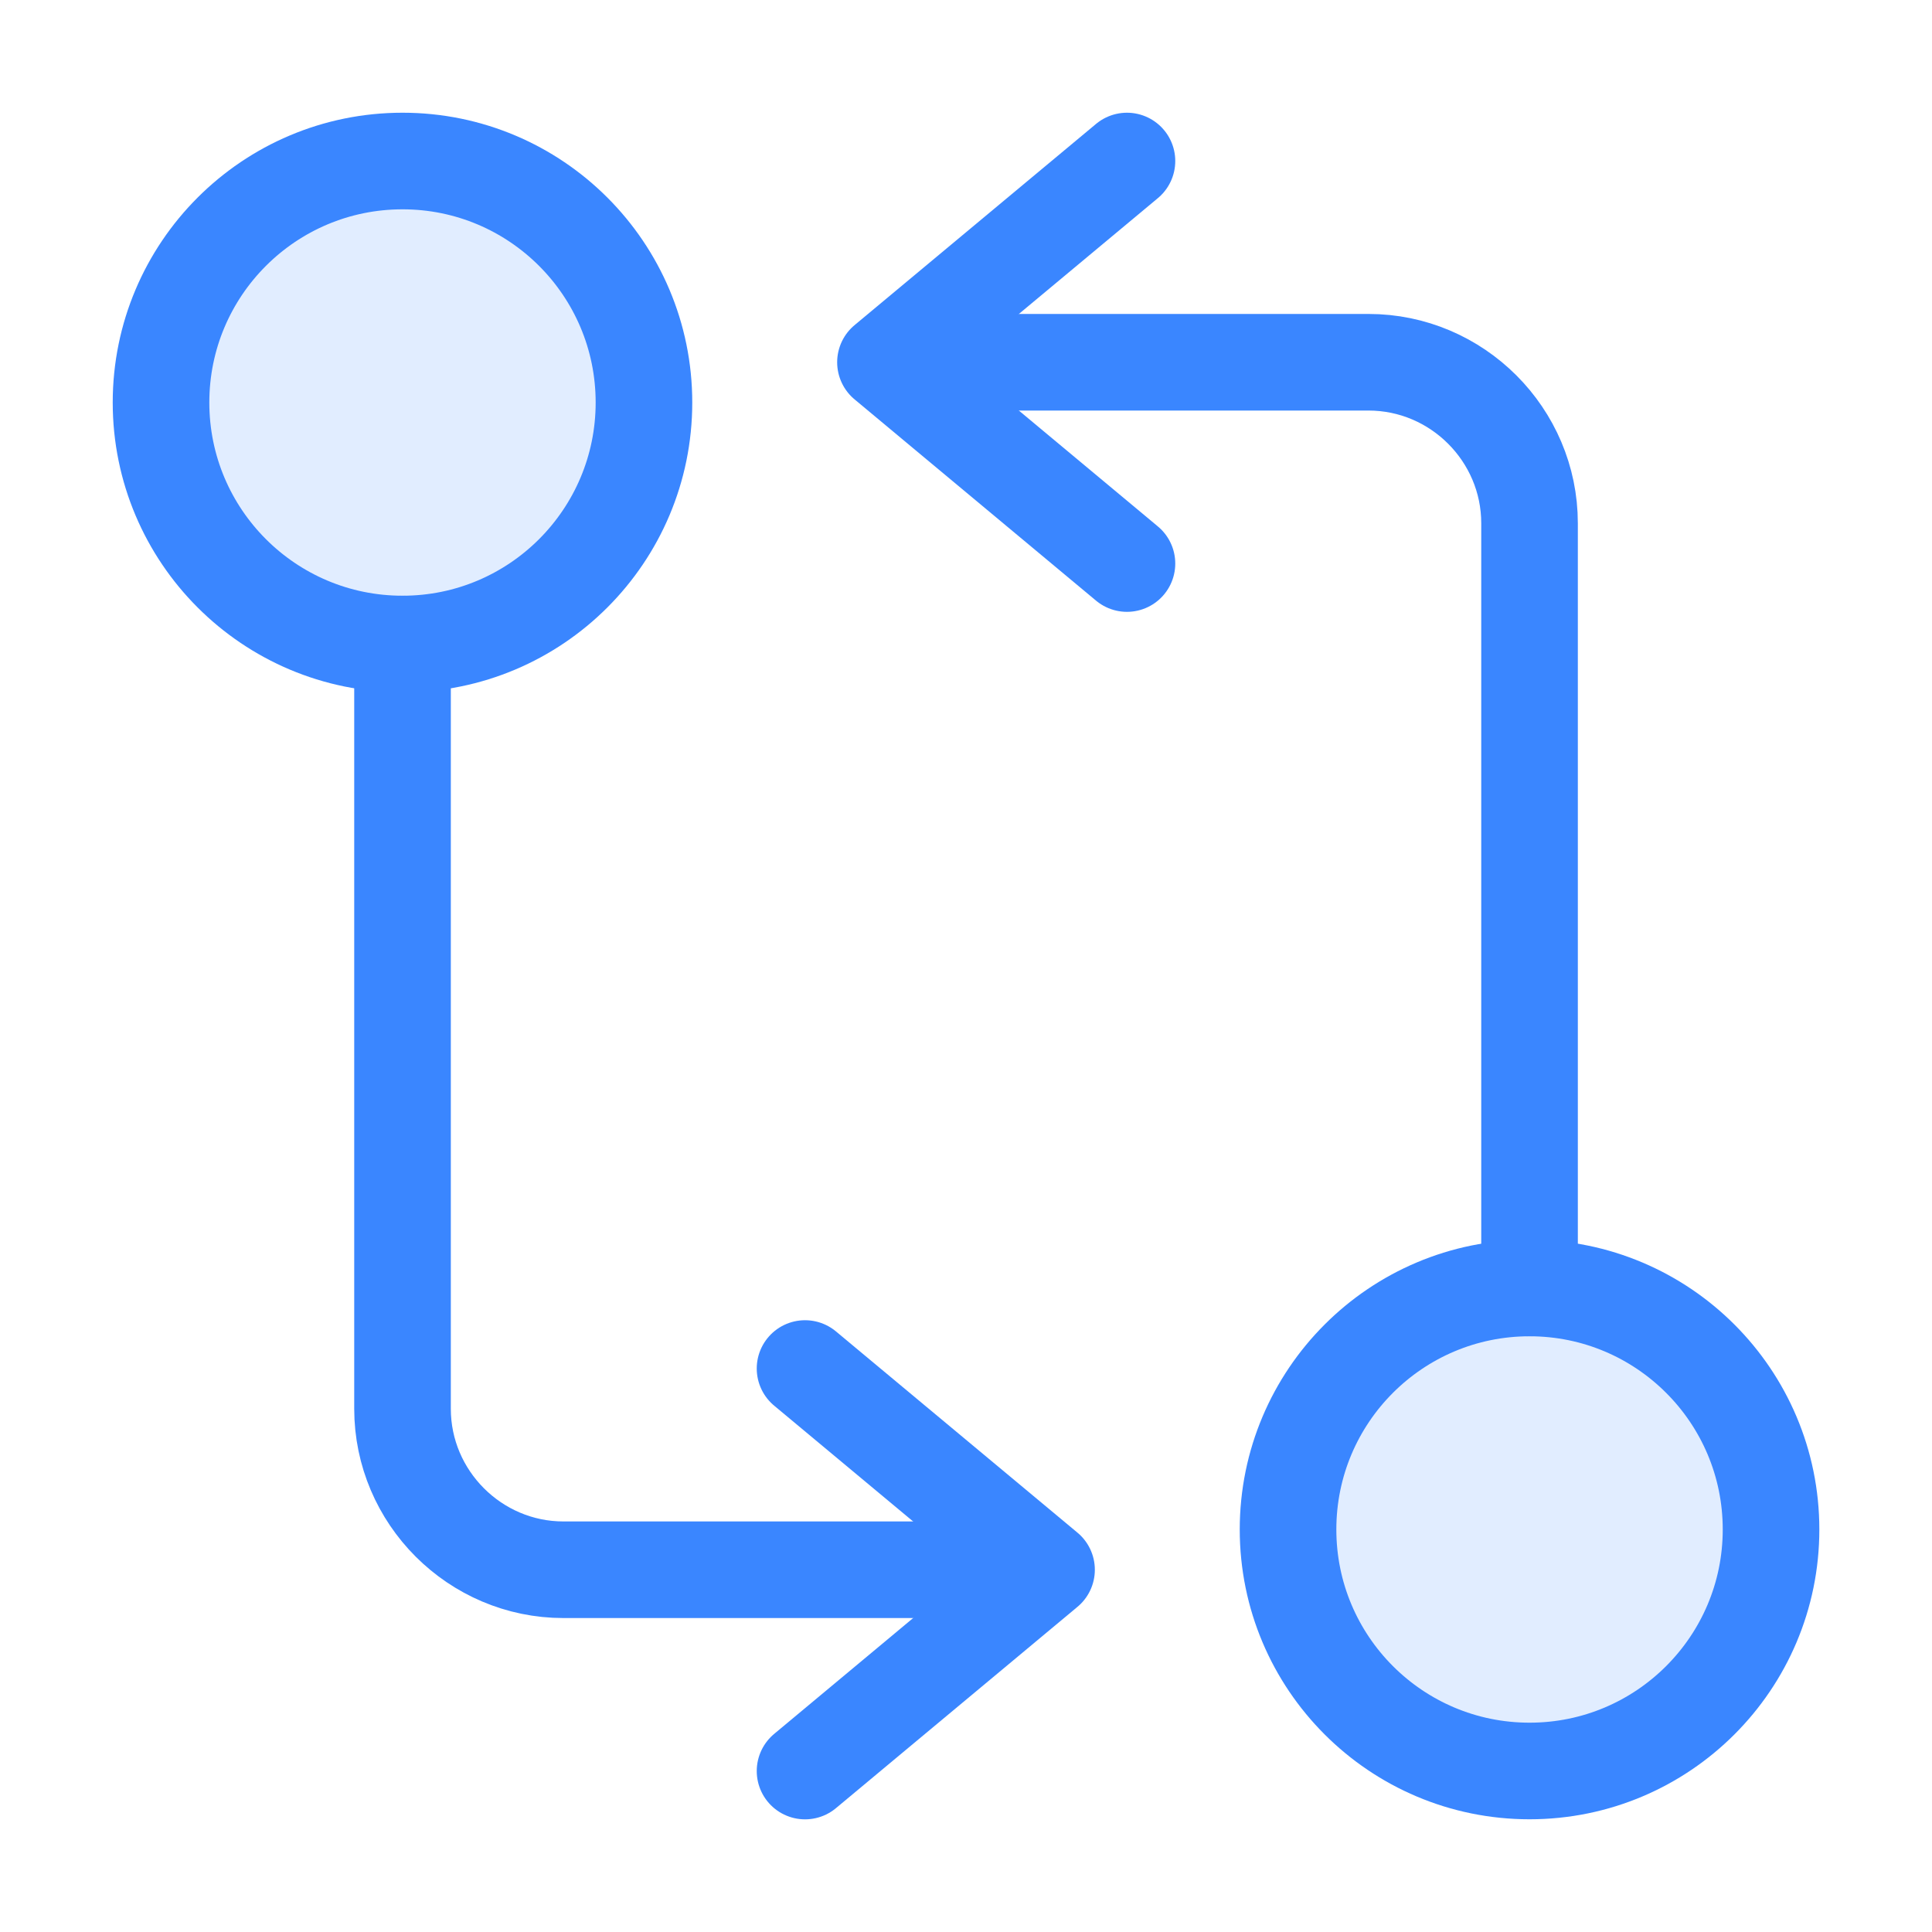 <svg width="32" height="32" viewBox="0 0 32 32" fill="none" xmlns="http://www.w3.org/2000/svg">
<rect width="32" height="32" fill="#1E1E1E"/>
<g id="Web Page">
<rect width="1440" height="3239" transform="translate(-160 -657)" fill="white"/>
<g id="Empower Role Tabs V2 Employee Web">
<rect width="1440" height="929" transform="translate(-160 -518)" fill="white"/>
<g id="Content + Tabs">
<g id="Content">
<g id="Benefits">
<g id="Frame 2504">
<mask id="path-1-inside-1_0_1" fill="white">
<path d="M0 -32H247V80H0V-32Z"/>
</mask>
<path d="M0 -31H247V-33H0V-31ZM247 79H0V81H247V79Z" fill="#A4C7FF" mask="url(#path-1-inside-1_0_1)"/>
<g id="Frame 2505">
<g id="programming-arrows">
<path id="Vector" d="M25.334 21.333V8.667C25.334 7.2 24.134 6 22.667 6H15.334" stroke="#3A86FF" stroke-width="1.6" stroke-linecap="round" stroke-linejoin="round"/>
<path id="Vector_2" d="M18.666 2.667L14.666 6L18.666 9.334" stroke="#3A86FF" stroke-width="1.6" stroke-linecap="round" stroke-linejoin="round"/>
<path id="Vector_3" d="M25.334 29.333C27.543 29.333 29.334 27.542 29.334 25.333C29.334 23.124 27.543 21.333 25.334 21.333C23.124 21.333 21.334 23.124 21.334 25.333C21.334 27.542 23.124 29.333 25.334 29.333Z" fill="#C8DDFF" fill-opacity="0.55" stroke="#3A86FF" stroke-width="1.6" stroke-linecap="round" stroke-linejoin="round"/>
<path id="Vector_4" d="M6.667 10.667V23.334C6.667 24.8 7.867 26 9.333 26H16.666" stroke="#3A86FF" stroke-width="1.6" stroke-linecap="round" stroke-linejoin="round"/>
<path id="Vector_5" d="M13.334 29.334L17.334 26L13.334 22.667" stroke="#3A86FF" stroke-width="1.6" stroke-linecap="round" stroke-linejoin="round"/>
<path id="Vector_6" d="M6.667 10.667C8.876 10.667 10.666 8.876 10.666 6.667C10.666 4.458 8.876 2.667 6.667 2.667C4.457 2.667 2.667 4.458 2.667 6.667C2.667 8.876 4.457 10.667 6.667 10.667Z" fill="#C8DDFF" fill-opacity="0.55" stroke="#3A86FF" stroke-width="1.6" stroke-linecap="round" stroke-linejoin="round"/>
</g>
</g>
</g>
</g>
</g>
</g>
</g>
</g>
</svg>
